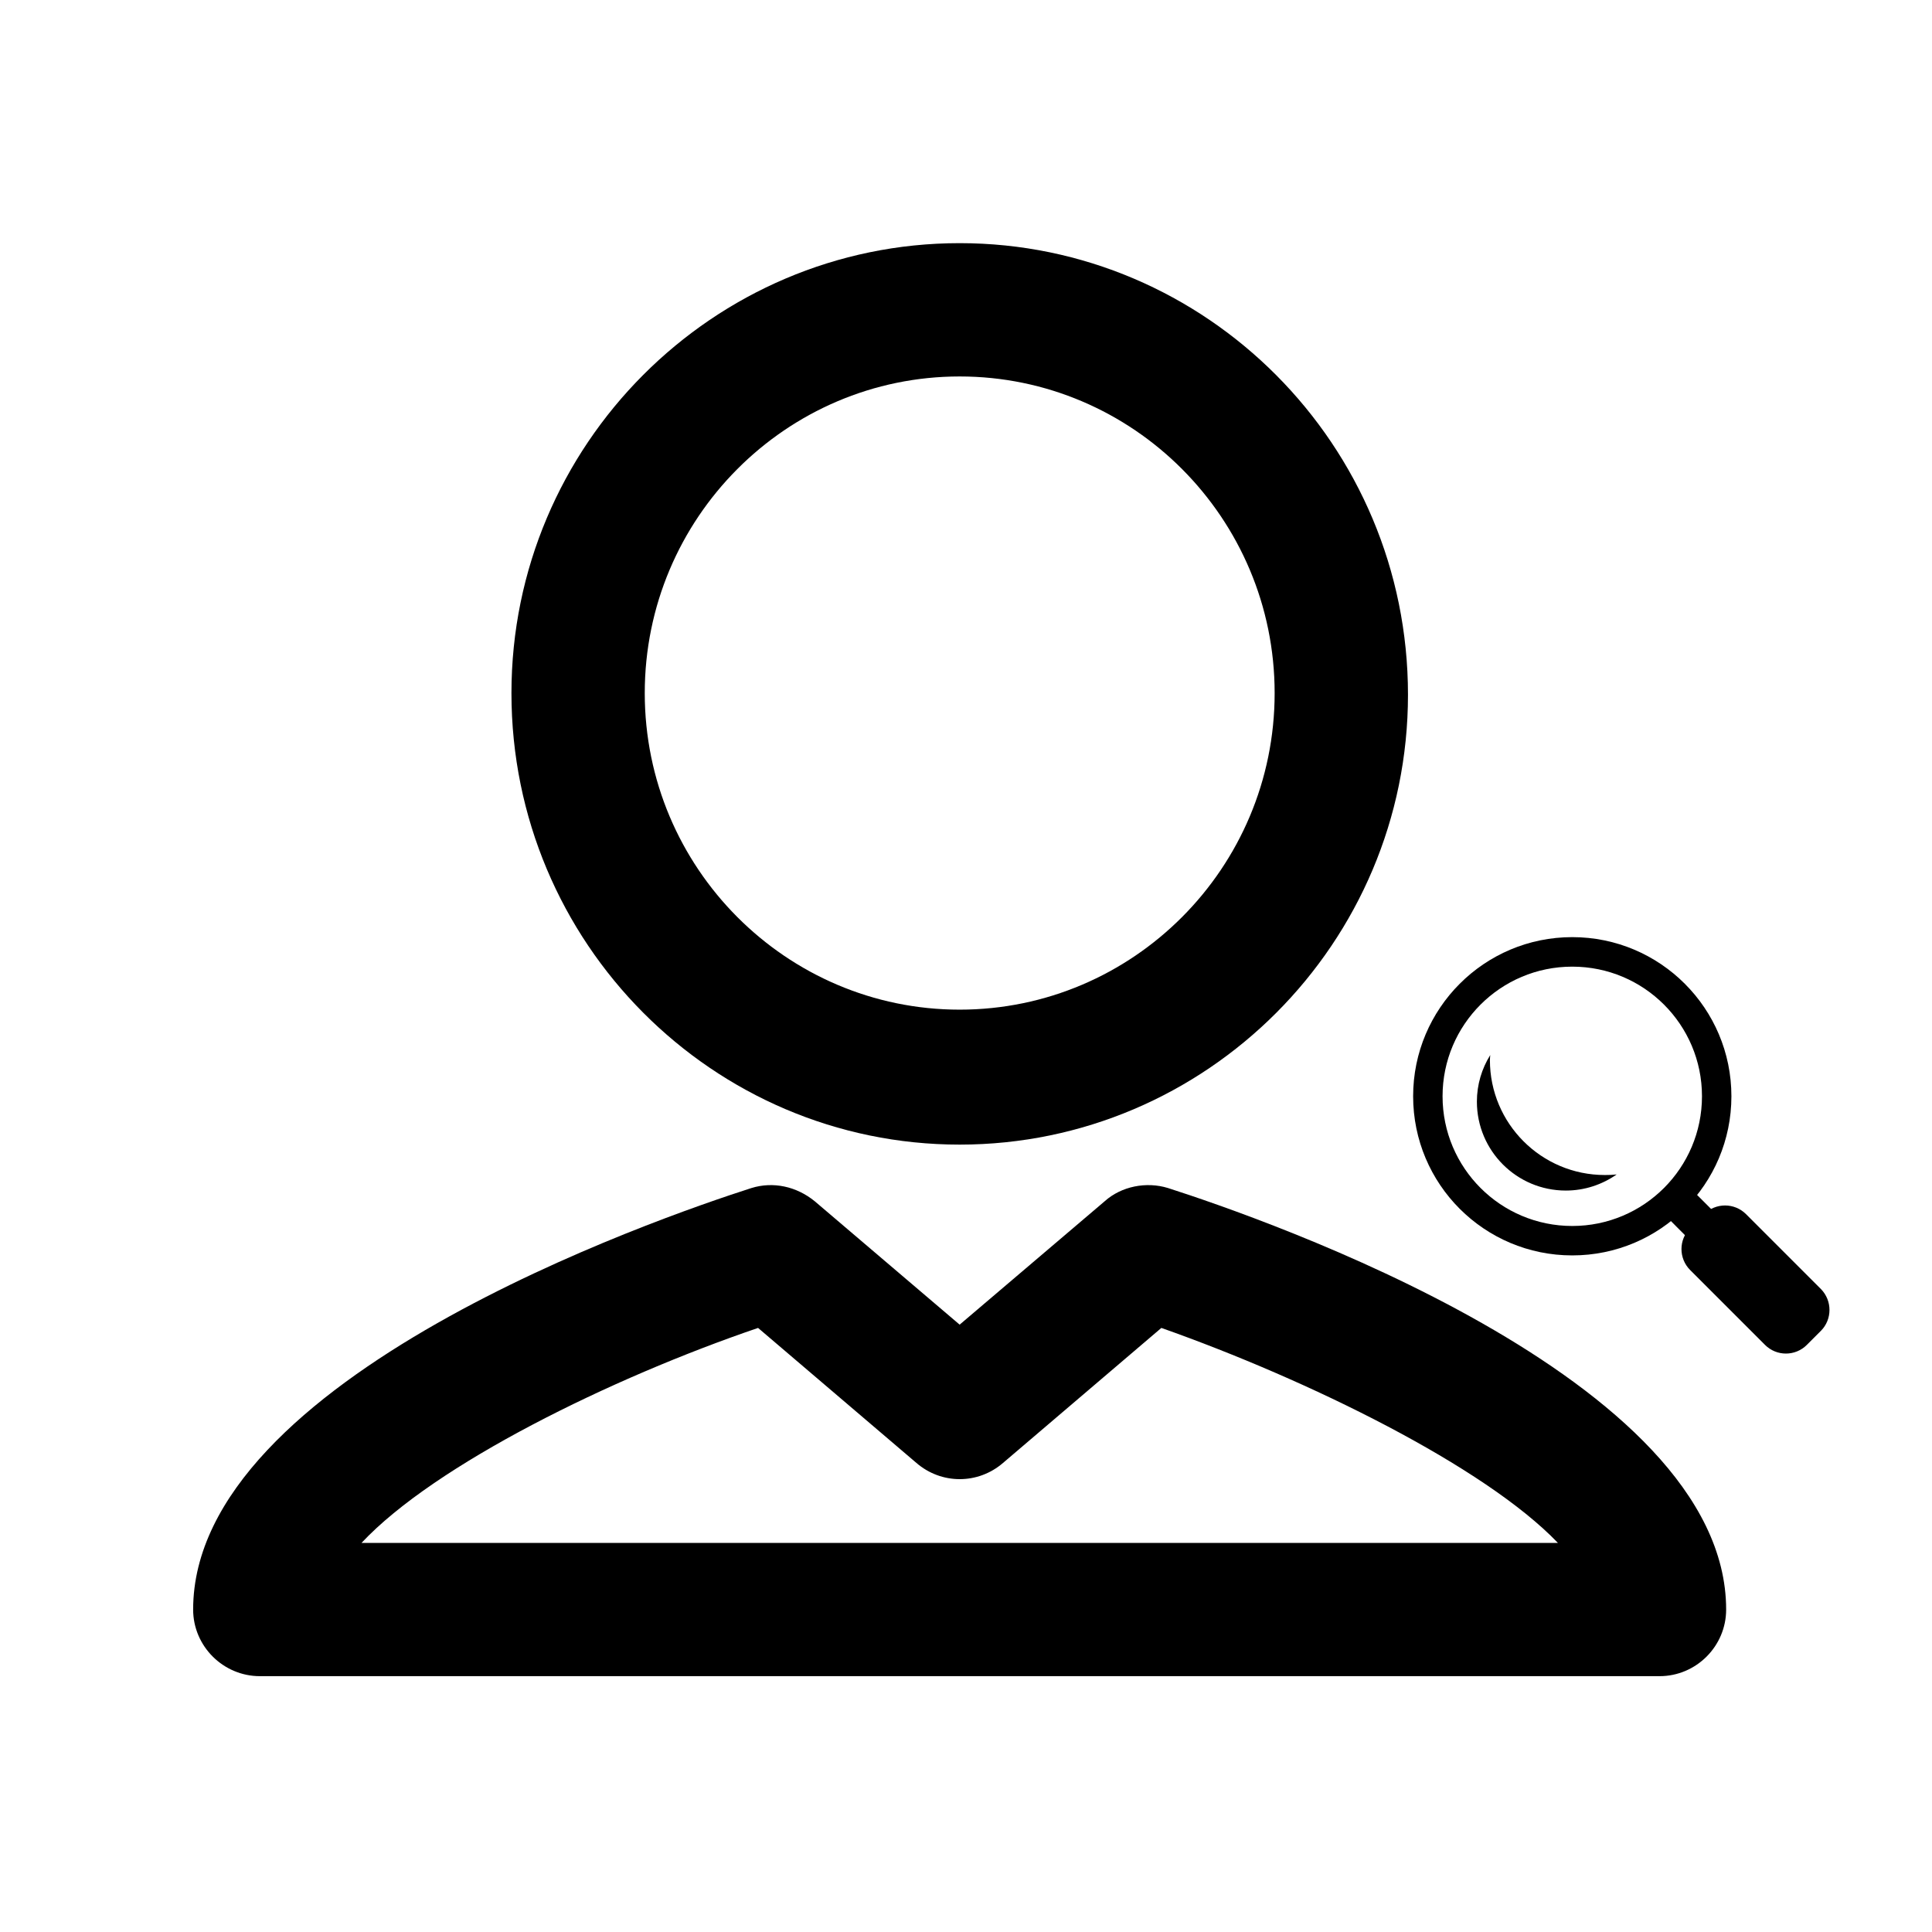 <svg xmlns="http://www.w3.org/2000/svg" xmlns:xlink="http://www.w3.org/1999/xlink" width="92" zoomAndPan="magnify" viewBox="0 0 69 69" height="92" preserveAspectRatio="xMidYMid meet" version="1.0"><defs><clipPath id="id1"><path d="M 60 43 L 65.477 43 L 65.477 48.477 L 60 48.477 Z M 60 43 " clip-rule="nonzero"/></clipPath><clipPath id="id2"><path d="M 50.477 33.477 L 62 33.477 L 62 45 L 50.477 45 Z M 50.477 33.477 " clip-rule="nonzero"/></clipPath><clipPath id="id3"><path d="M 6.898 8 L 61.648 8 L 61.648 60 L 6.898 60 Z M 6.898 8 " clip-rule="nonzero"/></clipPath></defs><path fill="#000000" d="M 59.203 43.137 L 60.137 42.203 L 62.035 44.102 L 61.098 45.035 Z M 59.203 43.137 " fill-opacity="1" fill-rule="nonzero"/><g clip-path="url(#id1)"><path fill="#000000" d="M 65.031 46.035 C 65.441 46.449 65.441 47.121 65.031 47.531 L 64.531 48.031 C 64.117 48.445 63.449 48.445 63.035 48.031 L 60.363 45.359 C 59.949 44.945 59.949 44.273 60.363 43.863 L 60.863 43.363 C 61.273 42.949 61.945 42.949 62.359 43.363 Z M 65.031 46.035 " fill-opacity="1" fill-rule="nonzero"/></g><g clip-path="url(#id2)"><path fill="#000000" d="M 56.152 33.469 C 53.012 33.469 50.469 36.016 50.469 39.152 C 50.469 42.293 53.012 44.836 56.152 44.836 C 59.293 44.836 61.836 42.293 61.836 39.152 C 61.836 36.016 59.293 33.469 56.152 33.469 Z M 56.152 43.785 C 53.594 43.785 51.52 41.711 51.52 39.152 C 51.52 36.594 53.594 34.523 56.152 34.523 C 58.711 34.523 60.785 36.594 60.785 39.152 C 60.785 41.711 58.711 43.785 56.152 43.785 Z M 56.152 43.785 " fill-opacity="1" fill-rule="nonzero"/></g><path fill="#000000" d="M 57.316 41.965 C 55.051 41.965 53.211 40.129 53.211 37.859 C 53.211 37.801 53.219 37.742 53.223 37.68 C 52.922 38.164 52.746 38.734 52.746 39.344 C 52.746 41.098 54.168 42.52 55.922 42.52 C 56.598 42.52 57.223 42.305 57.738 41.945 C 57.602 41.961 57.461 41.965 57.316 41.965 Z M 57.316 41.965 " fill-opacity="1" fill-rule="nonzero"/><g clip-path="url(#id3)"><path fill="#000000" d="M 34.273 40.879 C 43.082 40.879 50.285 33.68 50.285 24.812 C 50.285 15.887 43.082 8.684 34.273 8.684 C 25.469 8.684 18.266 15.887 18.266 24.754 C 18.266 33.68 25.469 40.879 34.273 40.879 Z M 34.273 13.445 C 40.465 13.445 45.523 18.504 45.523 24.754 C 45.523 31 40.465 36.059 34.273 36.059 C 28.086 36.059 23.027 31 23.027 24.754 C 23.027 18.504 28.086 13.445 34.273 13.445 Z M 41.715 42.43 C 40.941 42.191 40.047 42.367 39.453 42.902 L 34.273 47.309 L 29.098 42.902 C 28.441 42.367 27.609 42.191 26.836 42.43 C 23.504 43.5 6.898 49.211 6.898 57.484 C 6.898 58.793 7.973 59.863 9.281 59.863 L 59.27 59.863 C 60.578 59.863 61.648 58.793 61.648 57.484 C 61.648 49.211 45.047 43.5 41.715 42.43 Z M 12.91 55.105 C 15.527 52.309 21.836 49.211 27.074 47.426 L 32.727 52.246 C 33.621 53.02 34.93 53.02 35.824 52.246 L 41.477 47.426 C 46.711 49.273 53.02 52.367 55.641 55.105 Z M 12.91 55.105 " fill-opacity="1" fill-rule="nonzero"/></g></svg>